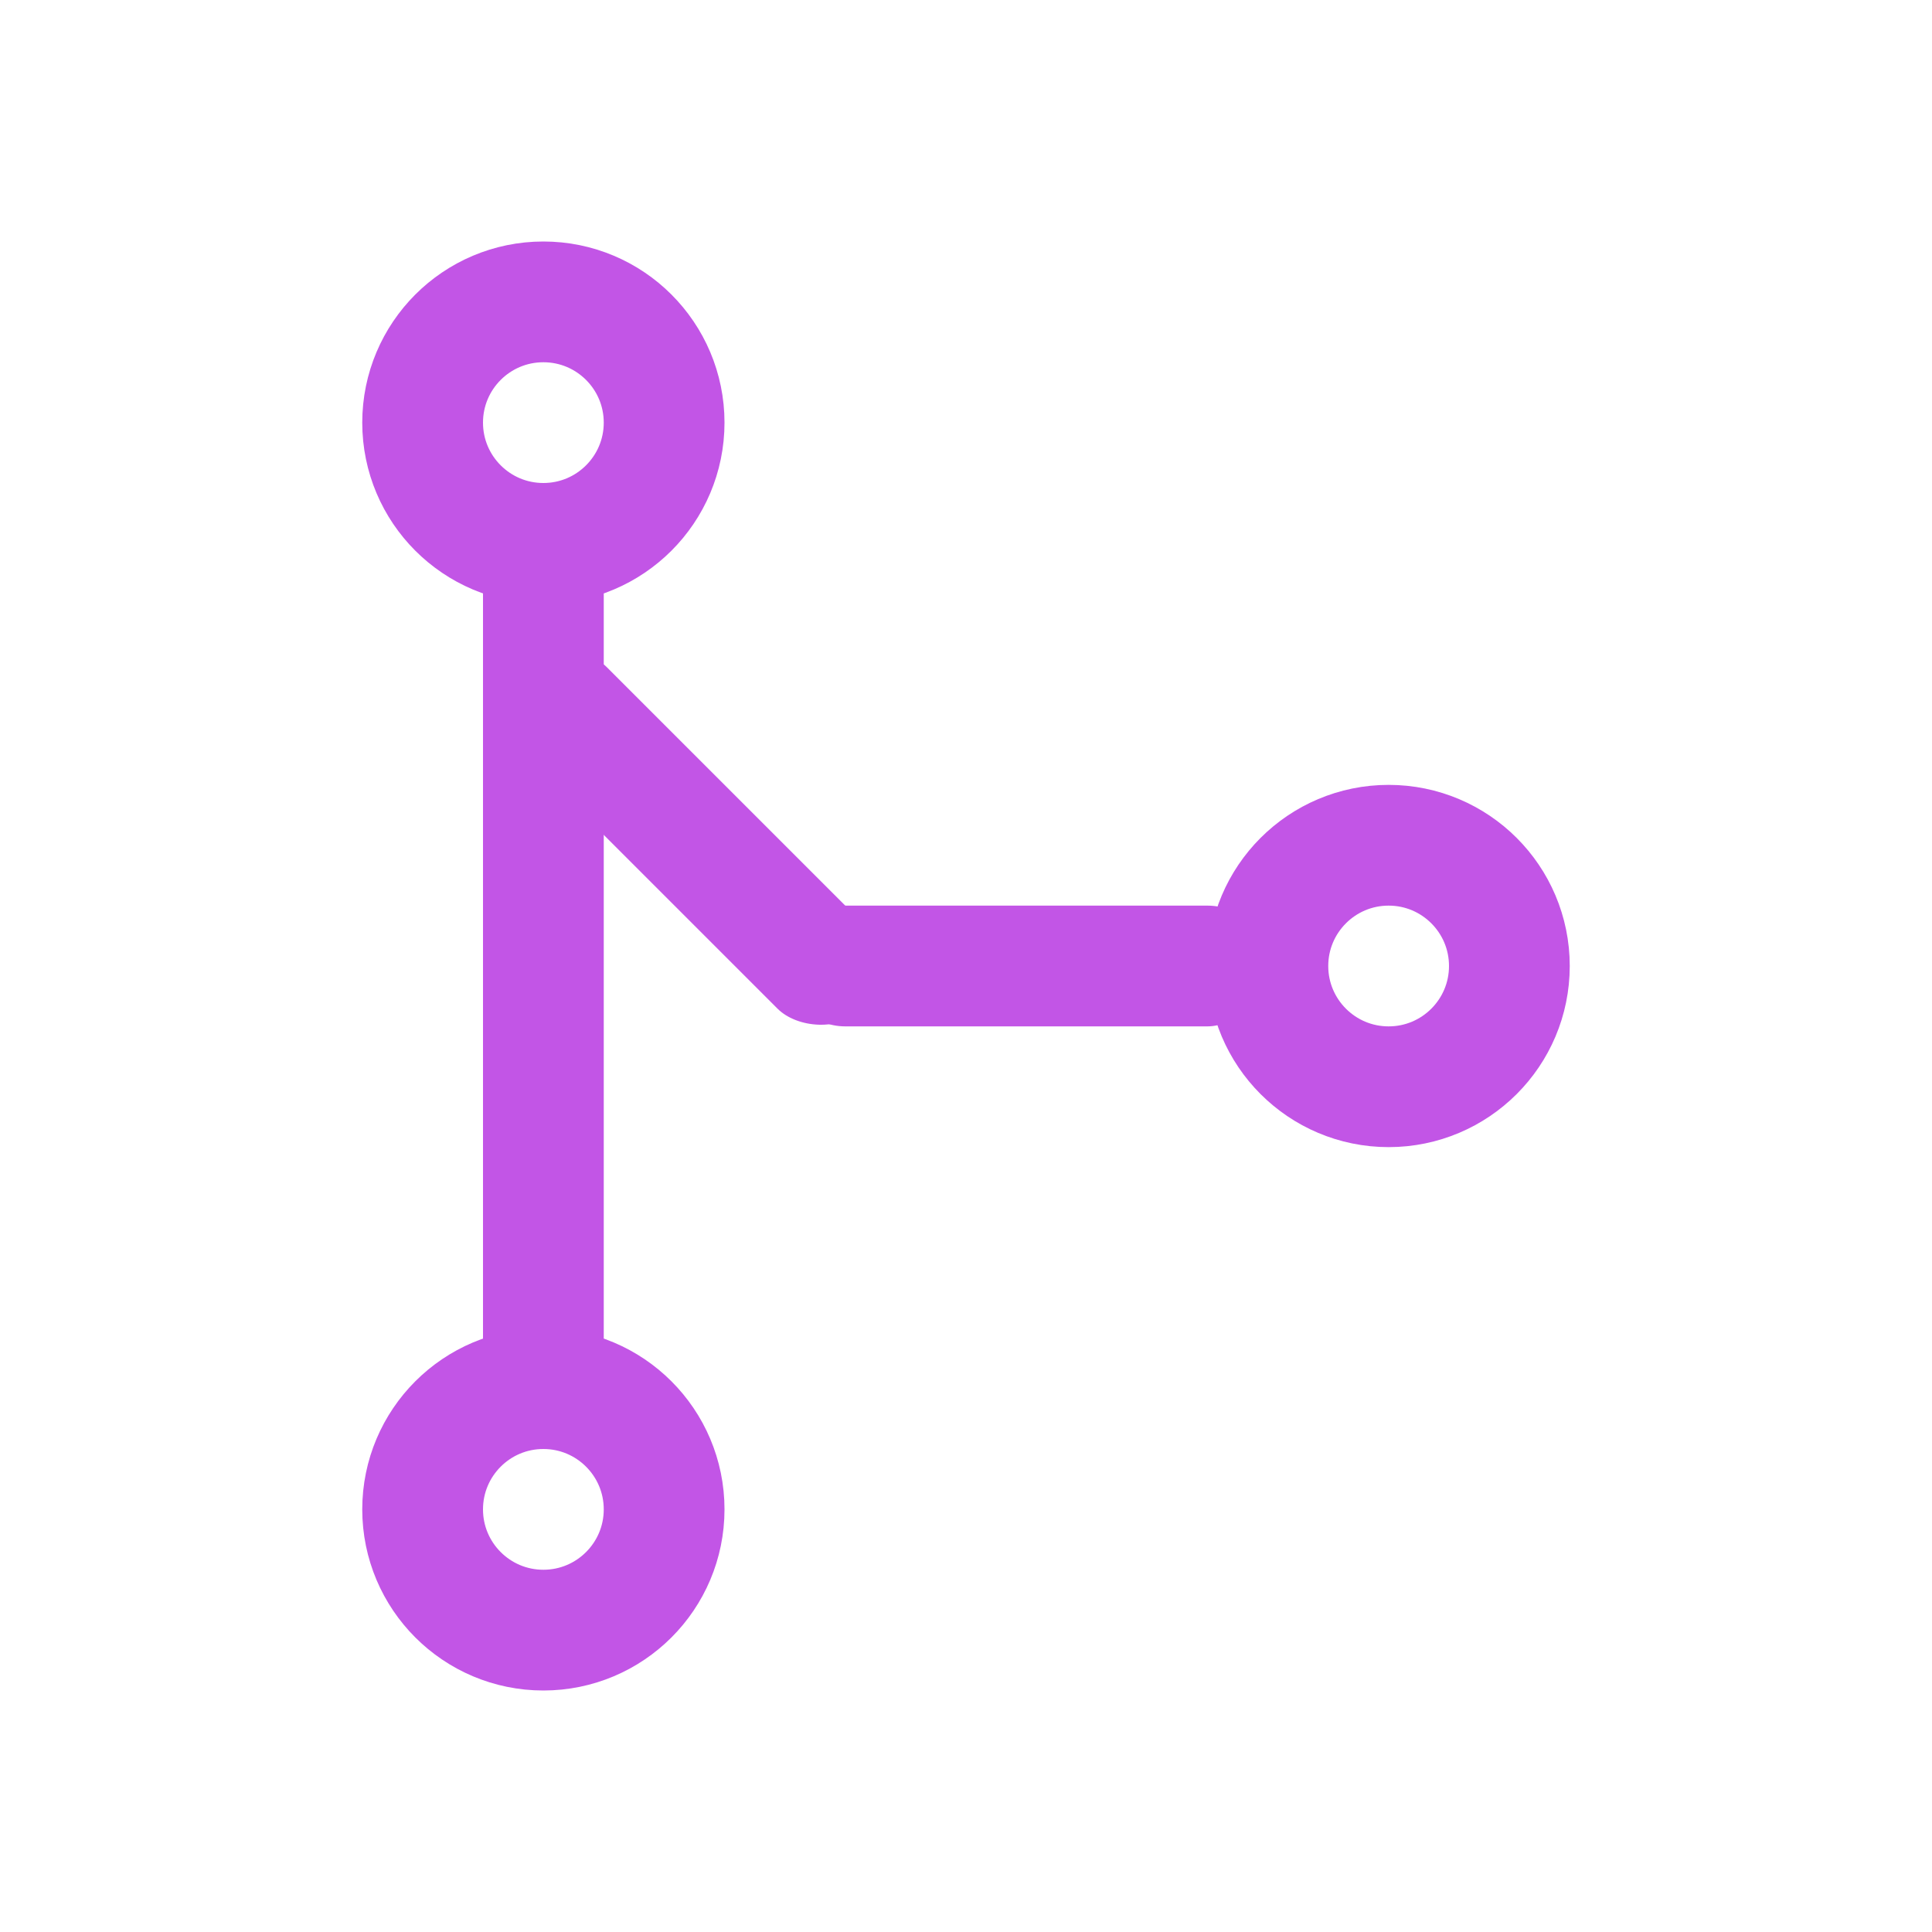 <svg width="32" height="32" viewBox="0 0 32 32" fill="none" xmlns="http://www.w3.org/2000/svg">
    <rect x="0" y="0" transform="translate(8,8.5) rotate(0)" width="2" height="15" rx="1"  fill="#c255e6"/>
    <rect x="0" y="0" transform="translate(21,15) rotate(90)" width="2" height="8" rx="1"  fill="#c255e6"/>
    <rect x="0" y="0" transform="translate(15,16) rotate(135)" width="2" height="8" rx="1" fill="#c255e6"/>
    <circle cx="9" cy="7" r="2" stroke-width="2"   stroke="#c255e6"/>
    <circle cx="9" cy="25" r="2" stroke-width="2"  stroke="#c255e6"/>
    <circle cx="23" cy="16" r="2" stroke-width="2" stroke="#c255e6"/>
</svg>